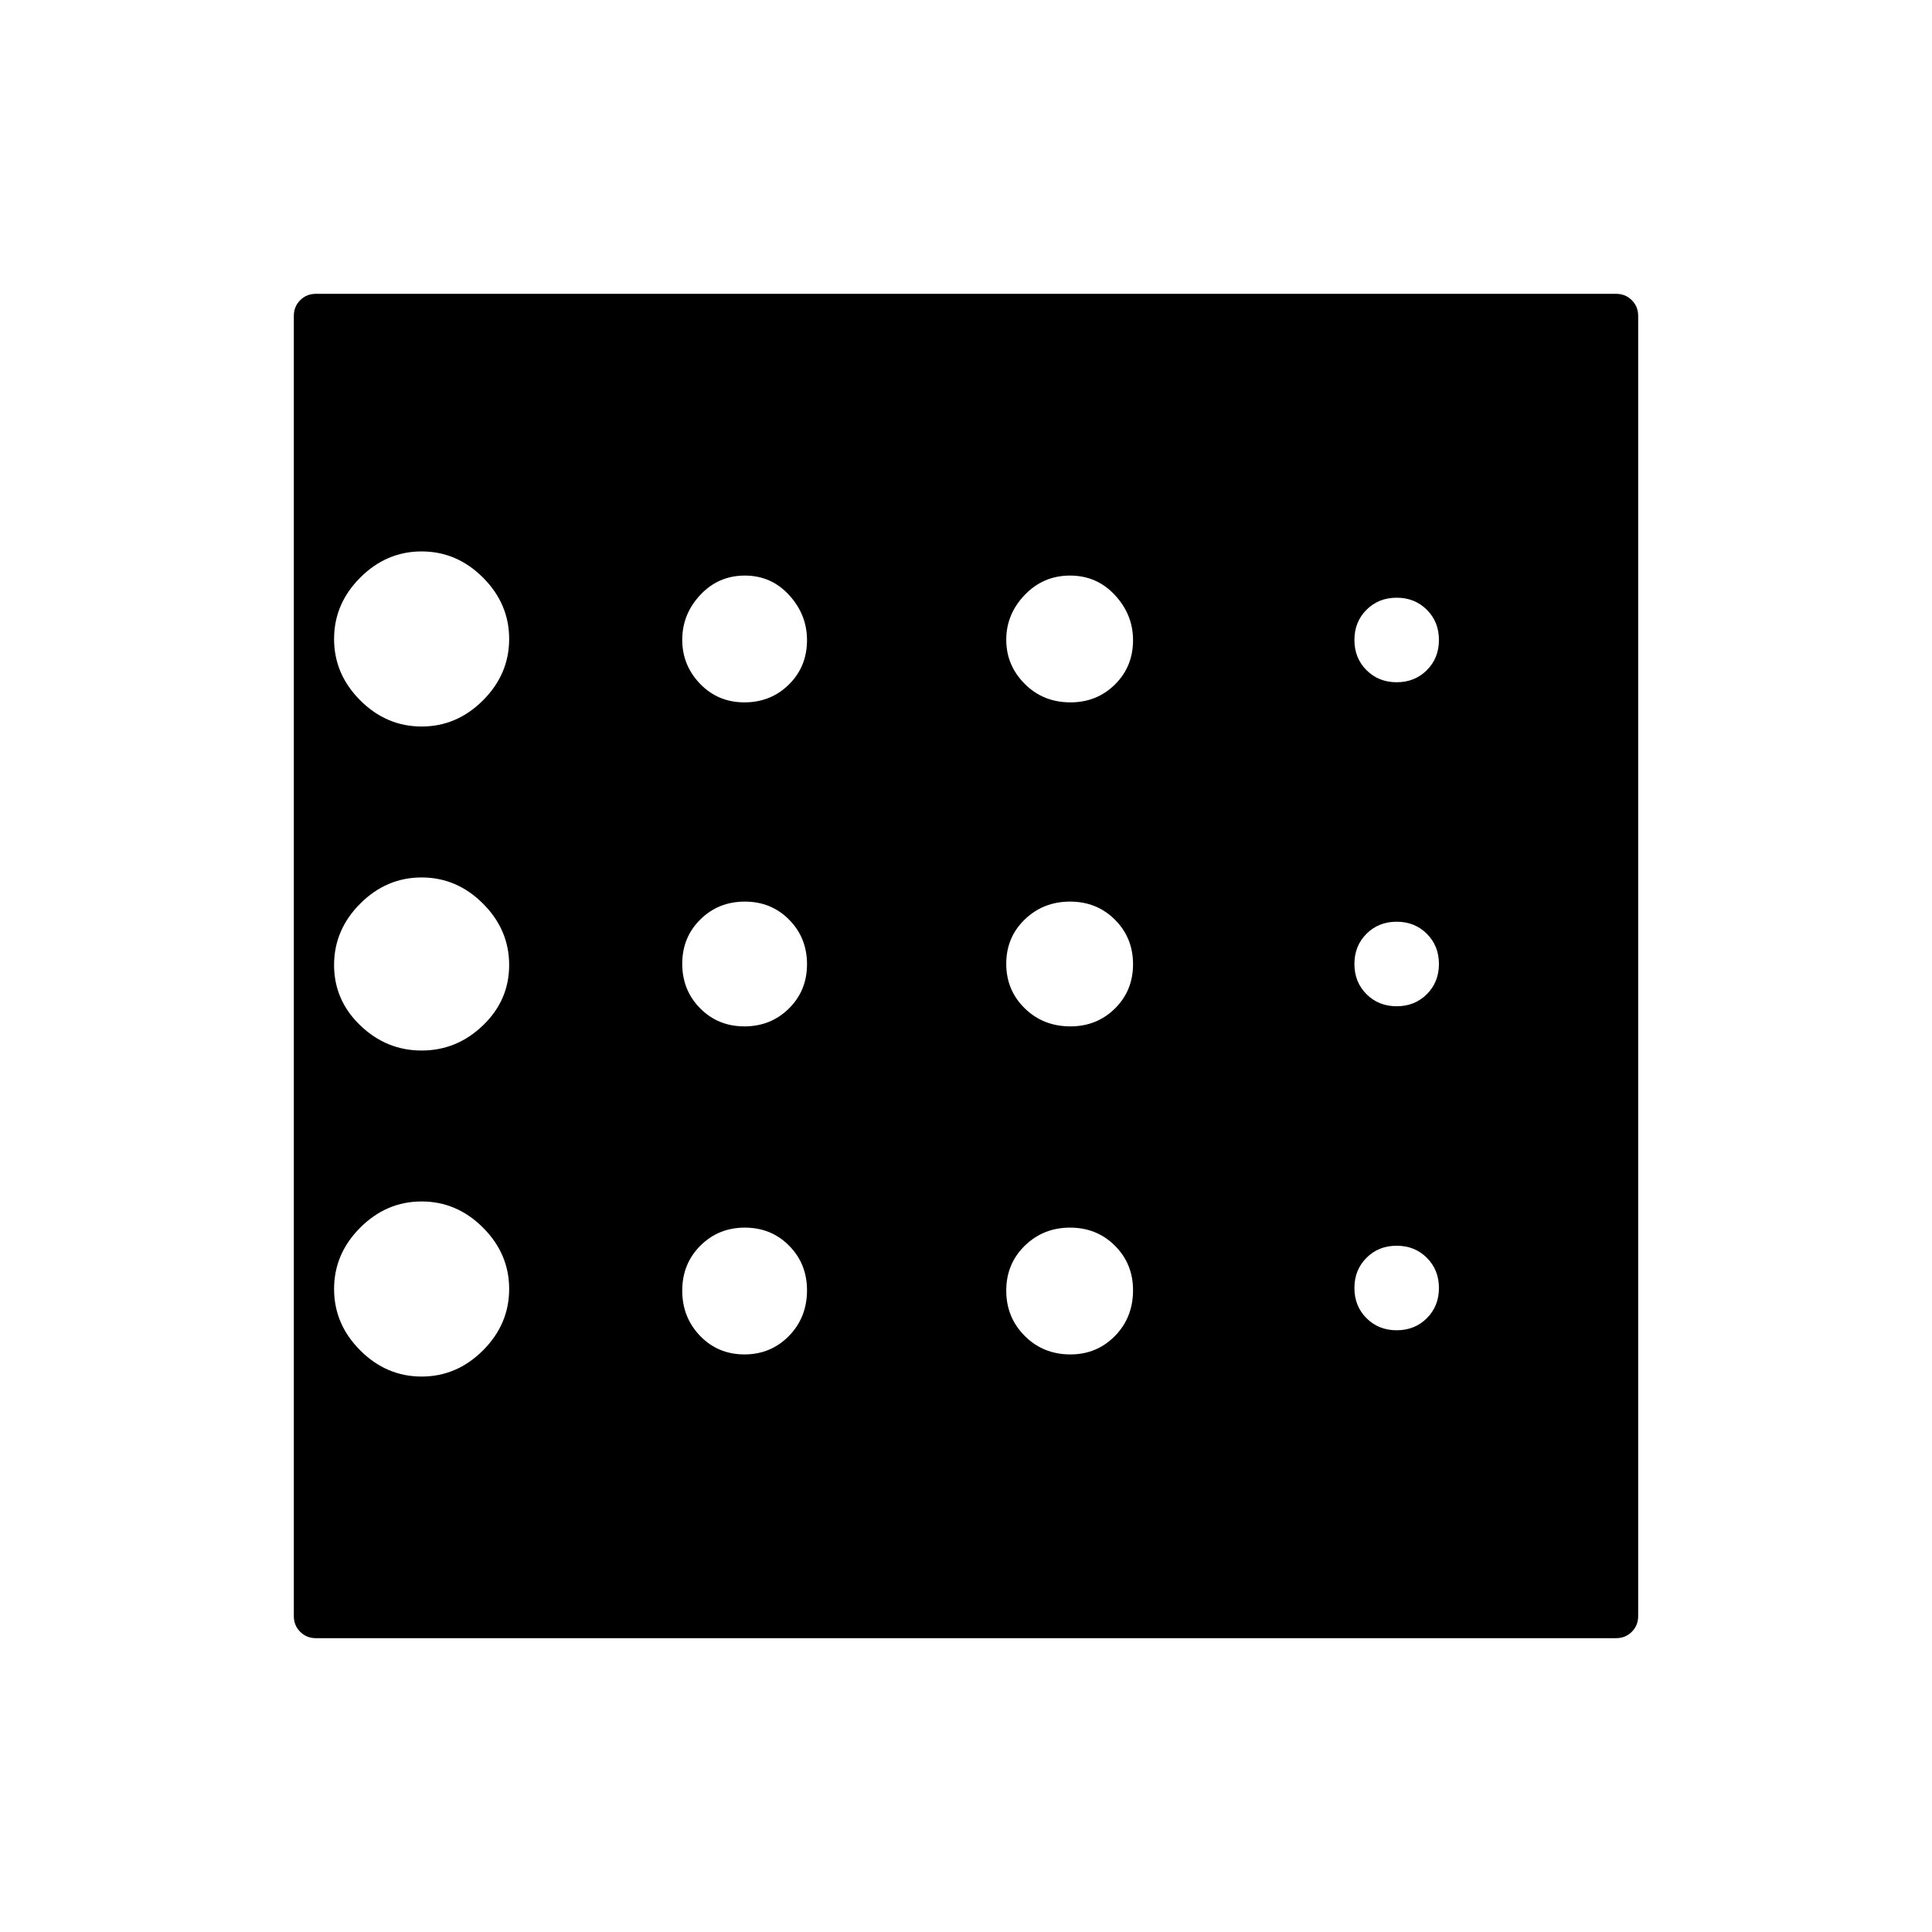 <svg xmlns="http://www.w3.org/2000/svg" width="48" height="48" viewBox="0 -960 960 960"><path d="M209.5-276q17.5 0 30.5-13t13-30.5q0-17.5-13-30.5t-30.5-13q-17.5 0-30.5 13t-13 30.5q0 17.5 13 30.5t30.5 13Zm160.395-174q13.13 0 22.118-8.882Q401-467.764 401-480.895q0-13.13-8.882-22.118Q383.236-512 370.105-512q-13.13 0-22.118 8.882Q339-494.236 339-481.105q0 13.13 8.882 22.118Q356.764-450 369.895-450Zm0-161q13.13 0 22.118-8.882Q401-628.765 401-641.895q0-12.705-8.882-22.405-8.882-9.7-22.013-9.7-13.13 0-22.118 9.595-8.987 9.595-8.987 22.3t8.882 21.905q8.882 9.2 22.013 9.2ZM209.5-599q17.5 0 30.5-13t13-30.5q0-17.5-13-30.5t-30.5-13q-17.5 0-30.5 13t-13 30.5q0 17.5 13 30.5t30.5 13Zm0 161q17.5 0 30.5-12.5t13-30q0-17.5-13-30.5t-30.5-13q-17.5 0-30.5 13t-13 30.5q0 17.5 13 30t30.5 12.5Zm160.395 151q13.13 0 22.118-9.17Q401-305.339 401-318.895q0-13.13-8.882-22.118Q383.236-350 370.105-350q-13.13 0-22.118 8.998-8.987 8.998-8.987 22.3 0 13.302 8.882 22.502t22.013 9.2ZM694-299q9 0 15-6t6-15q0-9-6-15t-15-6q-9 0-15 6t-6 15q0 9 6 15t15 6Zm0-322q9 0 15-6t6-15q0-9-6-15t-15-6q-9 0-15 6t-6 15q0 9 6 15t15 6Zm0 161q9 0 15-6t6-15q0-9-6-15t-15-6q-9 0-15 6t-6 15q0 9 6 15t15 6ZM531.895-611q13.13 0 22.117-8.882Q563-628.765 563-641.895q0-12.705-8.998-22.405-8.999-9.7-22.3-9.7-13.302 0-22.502 9.595t-9.2 22.3q0 12.705 9.17 21.905 9.169 9.2 22.725 9.2Zm0 161q13.13 0 22.117-8.882Q563-467.764 563-480.895q0-13.13-8.998-22.118-8.999-8.987-22.3-8.987-13.302 0-22.502 8.882t-9.2 22.013q0 13.13 9.17 22.118Q518.339-450 531.895-450Zm0 163q13.13 0 22.117-9.17Q563-305.339 563-318.895q0-13.13-8.998-22.118-8.999-8.987-22.3-8.987-13.302 0-22.502 8.998t-9.2 22.3q0 13.302 9.17 22.502 9.169 9.2 22.725 9.2ZM157-146q-4.675 0-7.837-3.163Q146-152.325 146-157v-646q0-4.675 3.163-7.838Q152.325-814 157-814h646q4.675 0 7.838 3.162Q814-807.675 814-803v646q0 4.675-3.162 7.837Q807.675-146 803-146H157Z"/></svg>